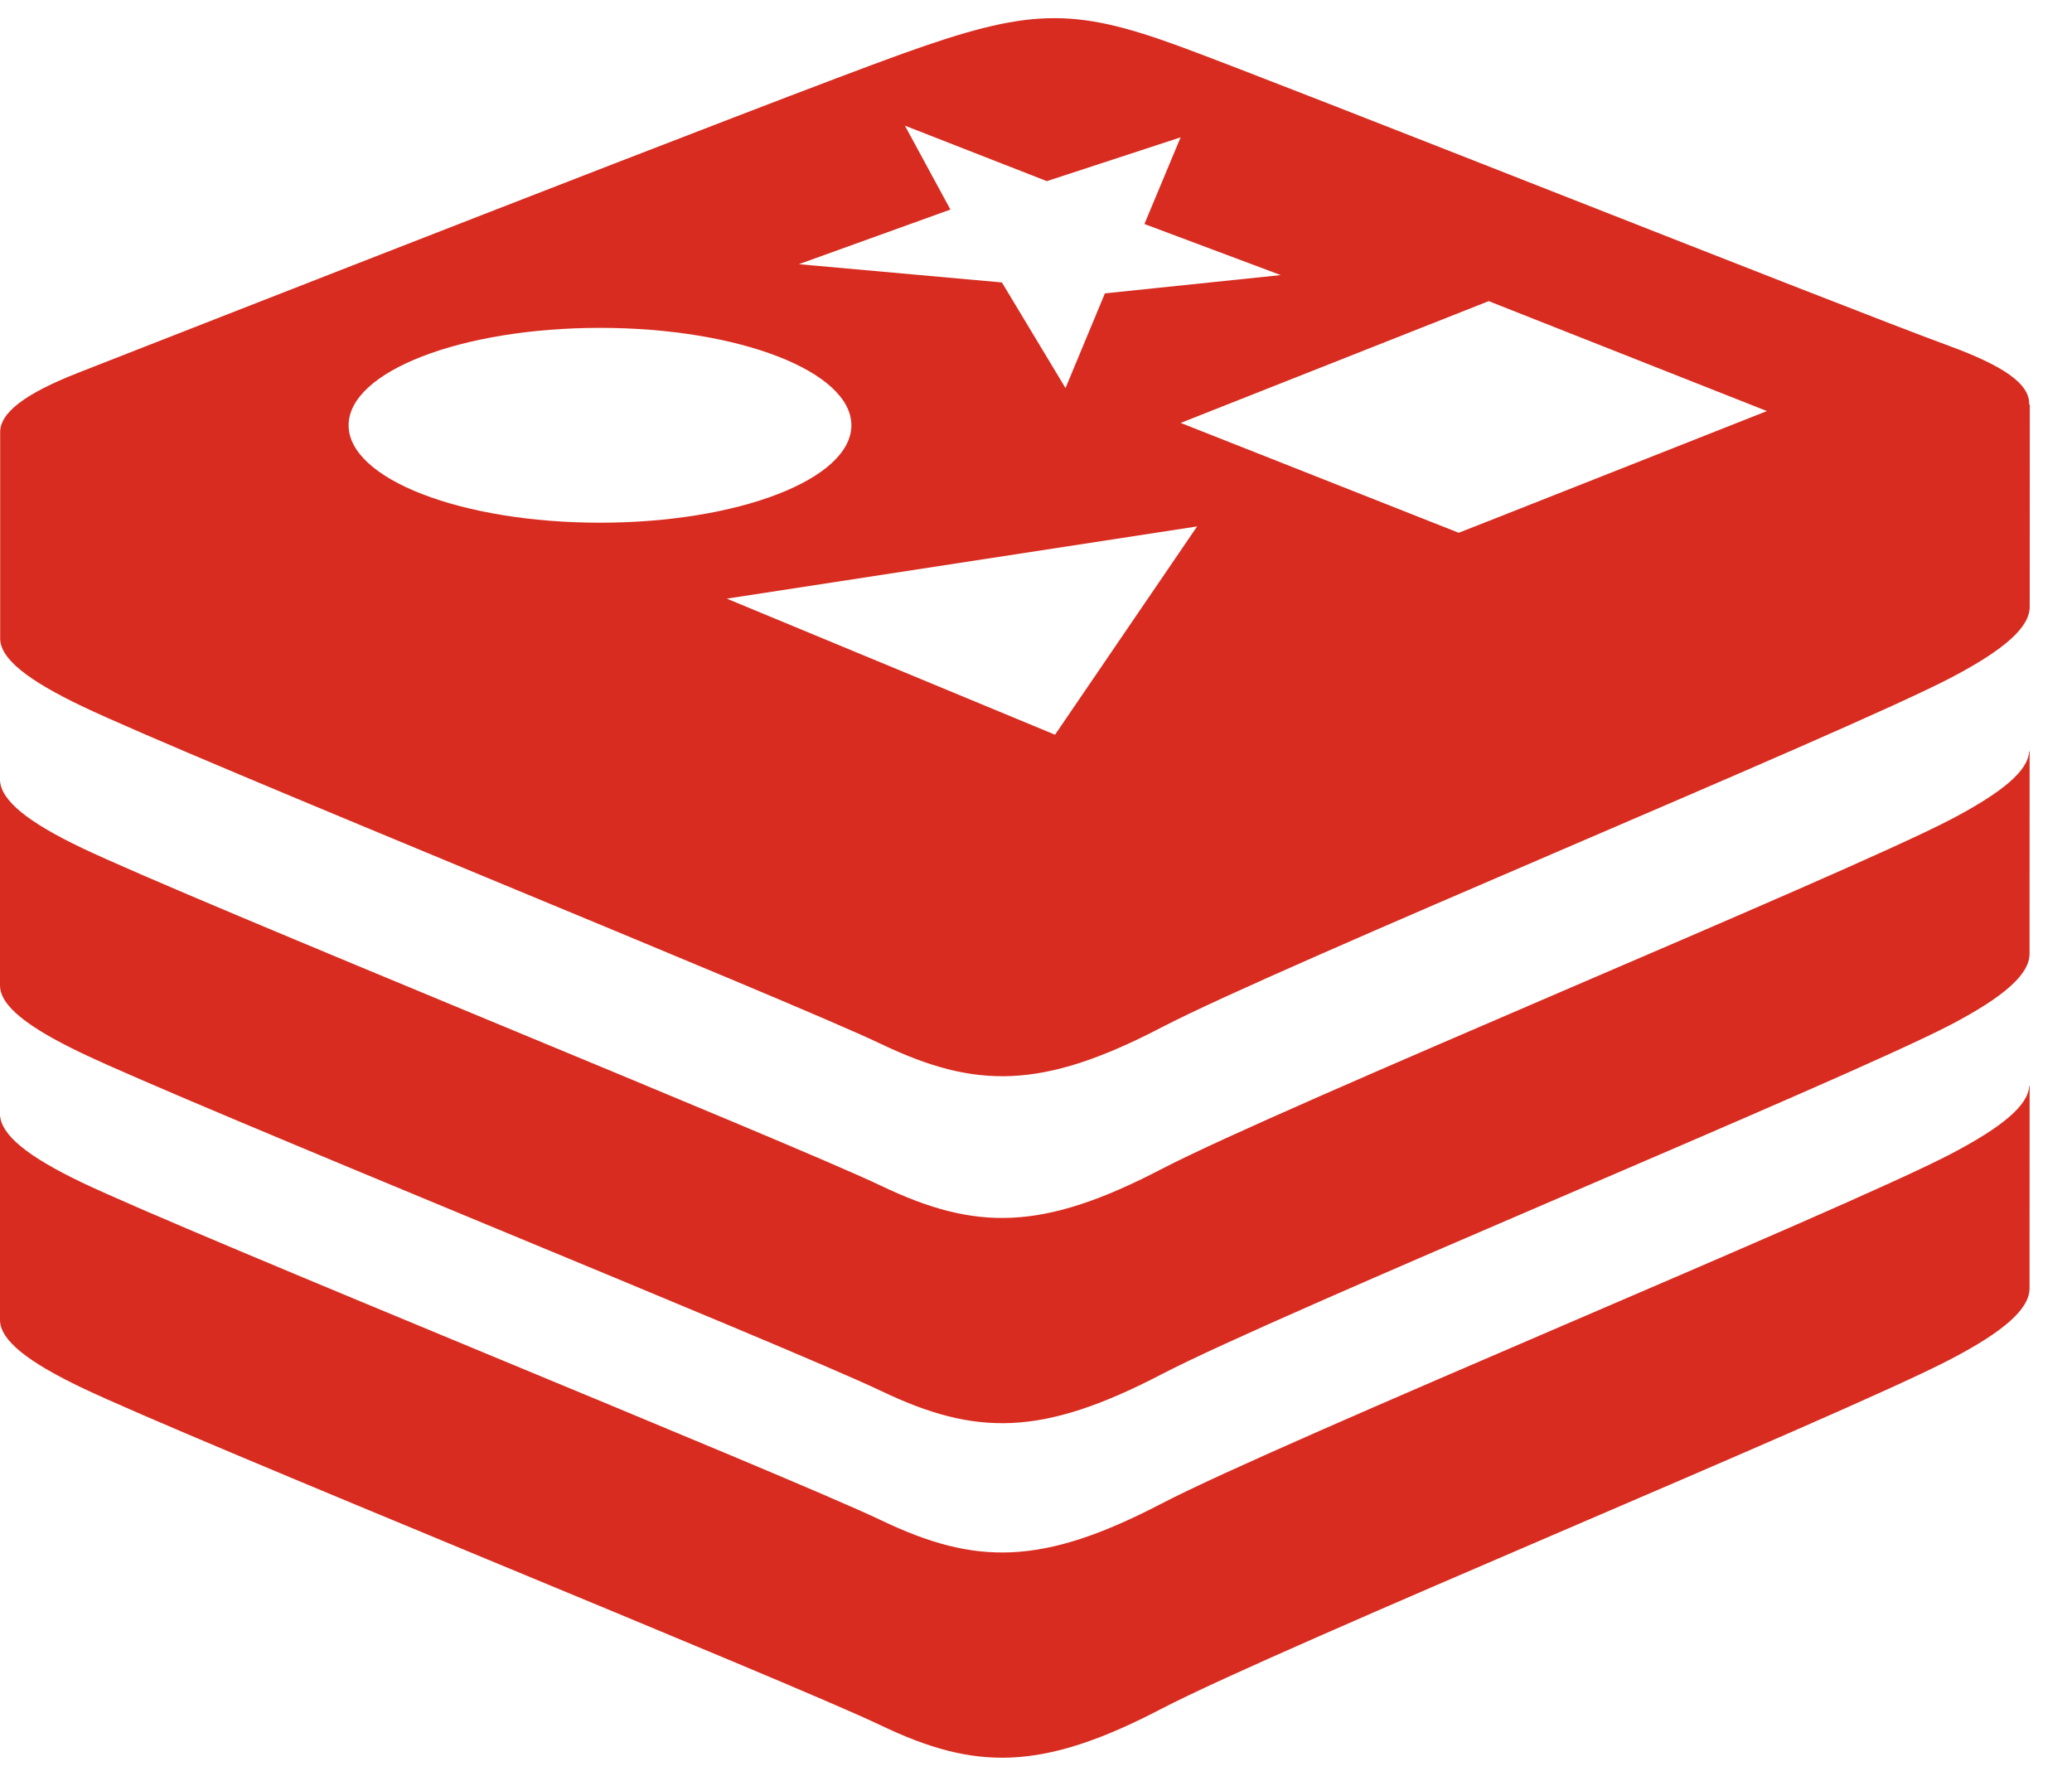 ﻿<?xml version="1.0" encoding="utf-8"?>
<svg version="1.1" xmlns:xlink="http://www.w3.org/1999/xlink" width="49px" height="42px" xmlns="http://www.w3.org/2000/svg">
  <defs>
    <pattern id="BGPattern" patternUnits="userSpaceOnUse" alignment="0 0" imageRepeat="None" />
    <mask fill="white" id="Clip7323">
      <path d="M 47.998 25.684  C 47.996 25.682  47.99 25.682  47.988 25.68  C 47.968 26.138  47.362 26.65  46.118 27.3  C 43.556 28.634  30.286 34.092  27.462 35.564  C 24.636 37.036  23.068 37.022  20.836 35.954  C 18.604 34.888  4.484 29.182  1.94 27.968  C 0.67 27.36  0.022 26.848  0 26.364  L 0 31.216  C 0 31.7  0.668 32.214  1.94 32.822  C 4.484 34.038  18.606 39.742  20.836 40.808  C 23.068 41.876  24.636 41.89  27.462 40.416  C 30.286 38.944  43.556 33.488  46.118 32.152  C 47.42 31.474  47.996 30.946  47.996 30.468  C 47.996 30.016  47.998 25.684  47.998 25.684  Z M 47.998 17.772  C 47.996 17.77  47.99 17.772  47.986 17.77  C 47.964 18.228  47.36 18.738  46.118 19.388  C 43.556 20.722  30.286 26.18  27.462 27.652  C 24.636 29.124  23.068 29.11  20.836 28.044  C 18.604 26.978  4.484 21.272  1.94 20.056  C 0.67 19.45  0.022 18.936  0 18.454  L 0 23.306  C 0 23.79  0.668 24.302  1.94 24.91  C 4.484 26.126  18.604 31.83  20.836 32.896  C 23.068 33.964  24.636 33.978  27.462 32.506  C 30.286 31.034  43.556 25.576  46.118 24.242  C 47.42 23.562  47.996 23.034  47.996 22.556  C 47.996 22.104  47.998 17.772  47.998 17.772  Z M 48.002 9.566  L 47.986 9.566  C 48.01 9.078  47.372 8.65  46.088 8.178  C 43.592 7.264  30.402 2.014  27.876 1.088  C 25.35 0.164  24.322 0.202  21.354 1.266  C 18.386 2.332  4.342 7.84  1.844 8.818  C 0.594 9.31  -0.018 9.764  0.004 10.248  L 0.004 15.1  C 0.004 15.584  0.672 16.096  1.944 16.704  C 4.488 17.92  18.608 23.626  20.84 24.692  C 23.072 25.758  24.64 25.772  27.466 24.3  C 30.29 22.828  43.56 17.37  46.122 16.036  C 47.424 15.356  48 14.828  48 14.35  C 48 13.9  48.002 9.566  48.002 9.566  Z M 24.95 17.376  L 17.188 14.158  L 28.31 12.45  L 24.95 17.376  Z M 35.206 7.122  L 41.786 9.722  L 35.21 12.32  L 34.496 12.6  L 27.922 10.002  L 35.206 7.122  Z M 18.892 6.248  L 22.476 4.956  L 21.4 2.972  L 24.756 4.284  L 27.92 3.248  L 27.064 5.298  L 30.288 6.506  L 26.13 6.938  L 25.198 9.178  L 23.694 6.68  L 18.892 6.248  Z M 8.244 10.058  C 8.244 8.786  10.906 7.754  14.19 7.754  C 17.474 7.754  20.134 8.786  20.134 10.058  C 20.134 11.33  17.472 12.362  14.19 12.362  C 10.908 12.362  8.244 11.328  8.244 10.058  Z " fill-rule="evenodd" />
    </mask>
  </defs>
  <g transform="matrix(1 0 0 1 0 -3 )">
    <path d="M 47.998 25.684  C 47.996 25.682  47.99 25.682  47.988 25.68  C 47.968 26.138  47.362 26.65  46.118 27.3  C 43.556 28.634  30.286 34.092  27.462 35.564  C 24.636 37.036  23.068 37.022  20.836 35.954  C 18.604 34.888  4.484 29.182  1.94 27.968  C 0.67 27.36  0.022 26.848  0 26.364  L 0 31.216  C 0 31.7  0.668 32.214  1.94 32.822  C 4.484 34.038  18.606 39.742  20.836 40.808  C 23.068 41.876  24.636 41.89  27.462 40.416  C 30.286 38.944  43.556 33.488  46.118 32.152  C 47.42 31.474  47.996 30.946  47.996 30.468  C 47.996 30.016  47.998 25.684  47.998 25.684  Z M 47.998 17.772  C 47.996 17.77  47.99 17.772  47.986 17.77  C 47.964 18.228  47.36 18.738  46.118 19.388  C 43.556 20.722  30.286 26.18  27.462 27.652  C 24.636 29.124  23.068 29.11  20.836 28.044  C 18.604 26.978  4.484 21.272  1.94 20.056  C 0.67 19.45  0.022 18.936  0 18.454  L 0 23.306  C 0 23.79  0.668 24.302  1.94 24.91  C 4.484 26.126  18.604 31.83  20.836 32.896  C 23.068 33.964  24.636 33.978  27.462 32.506  C 30.286 31.034  43.556 25.576  46.118 24.242  C 47.42 23.562  47.996 23.034  47.996 22.556  C 47.996 22.104  47.998 17.772  47.998 17.772  Z M 48.002 9.566  L 47.986 9.566  C 48.01 9.078  47.372 8.65  46.088 8.178  C 43.592 7.264  30.402 2.014  27.876 1.088  C 25.35 0.164  24.322 0.202  21.354 1.266  C 18.386 2.332  4.342 7.84  1.844 8.818  C 0.594 9.31  -0.018 9.764  0.004 10.248  L 0.004 15.1  C 0.004 15.584  0.672 16.096  1.944 16.704  C 4.488 17.92  18.608 23.626  20.84 24.692  C 23.072 25.758  24.64 25.772  27.466 24.3  C 30.29 22.828  43.56 17.37  46.122 16.036  C 47.424 15.356  48 14.828  48 14.35  C 48 13.9  48.002 9.566  48.002 9.566  Z M 24.95 17.376  L 17.188 14.158  L 28.31 12.45  L 24.95 17.376  Z M 35.206 7.122  L 41.786 9.722  L 35.21 12.32  L 34.496 12.6  L 27.922 10.002  L 35.206 7.122  Z M 18.892 6.248  L 22.476 4.956  L 21.4 2.972  L 24.756 4.284  L 27.92 3.248  L 27.064 5.298  L 30.288 6.506  L 26.13 6.938  L 25.198 9.178  L 23.694 6.68  L 18.892 6.248  Z M 8.244 10.058  C 8.244 8.786  10.906 7.754  14.19 7.754  C 17.474 7.754  20.134 8.786  20.134 10.058  C 20.134 11.33  17.472 12.362  14.19 12.362  C 10.908 12.362  8.244 11.328  8.244 10.058  Z " fill-rule="nonzero" fill="rgba(216, 44, 32, 1)" stroke="none" transform="matrix(1 0 0 1 0 3 )" class="fill" />
    <path d="M 47.998 25.684  C 47.996 25.682  47.99 25.682  47.988 25.68  C 47.968 26.138  47.362 26.65  46.118 27.3  C 43.556 28.634  30.286 34.092  27.462 35.564  C 24.636 37.036  23.068 37.022  20.836 35.954  C 18.604 34.888  4.484 29.182  1.94 27.968  C 0.67 27.36  0.022 26.848  0 26.364  L 0 31.216  C 0 31.7  0.668 32.214  1.94 32.822  C 4.484 34.038  18.606 39.742  20.836 40.808  C 23.068 41.876  24.636 41.89  27.462 40.416  C 30.286 38.944  43.556 33.488  46.118 32.152  C 47.42 31.474  47.996 30.946  47.996 30.468  C 47.996 30.016  47.998 25.684  47.998 25.684  Z " stroke-width="0" stroke-dasharray="0" stroke="rgba(255, 255, 255, 0)" fill="none" transform="matrix(1 0 0 1 0 3 )" class="stroke" mask="url(#Clip7323)" />
    <path d="M 47.998 17.772  C 47.996 17.77  47.99 17.772  47.986 17.77  C 47.964 18.228  47.36 18.738  46.118 19.388  C 43.556 20.722  30.286 26.18  27.462 27.652  C 24.636 29.124  23.068 29.11  20.836 28.044  C 18.604 26.978  4.484 21.272  1.94 20.056  C 0.67 19.45  0.022 18.936  0 18.454  L 0 23.306  C 0 23.79  0.668 24.302  1.94 24.91  C 4.484 26.126  18.604 31.83  20.836 32.896  C 23.068 33.964  24.636 33.978  27.462 32.506  C 30.286 31.034  43.556 25.576  46.118 24.242  C 47.42 23.562  47.996 23.034  47.996 22.556  C 47.996 22.104  47.998 17.772  47.998 17.772  Z " stroke-width="0" stroke-dasharray="0" stroke="rgba(255, 255, 255, 0)" fill="none" transform="matrix(1 0 0 1 0 3 )" class="stroke" mask="url(#Clip7323)" />
    <path d="M 48.002 9.566  L 47.986 9.566  C 48.01 9.078  47.372 8.65  46.088 8.178  C 43.592 7.264  30.402 2.014  27.876 1.088  C 25.35 0.164  24.322 0.202  21.354 1.266  C 18.386 2.332  4.342 7.84  1.844 8.818  C 0.594 9.31  -0.018 9.764  0.004 10.248  L 0.004 15.1  C 0.004 15.584  0.672 16.096  1.944 16.704  C 4.488 17.92  18.608 23.626  20.84 24.692  C 23.072 25.758  24.64 25.772  27.466 24.3  C 30.29 22.828  43.56 17.37  46.122 16.036  C 47.424 15.356  48 14.828  48 14.35  C 48 13.9  48.002 9.566  48.002 9.566  Z " stroke-width="0" stroke-dasharray="0" stroke="rgba(255, 255, 255, 0)" fill="none" transform="matrix(1 0 0 1 0 3 )" class="stroke" mask="url(#Clip7323)" />
    <path d="M 24.95 17.376  L 17.188 14.158  L 28.31 12.45  L 24.95 17.376  Z " stroke-width="0" stroke-dasharray="0" stroke="rgba(255, 255, 255, 0)" fill="none" transform="matrix(1 0 0 1 0 3 )" class="stroke" mask="url(#Clip7323)" />
    <path d="M 35.206 7.122  L 41.786 9.722  L 35.21 12.32  L 34.496 12.6  L 27.922 10.002  L 35.206 7.122  Z " stroke-width="0" stroke-dasharray="0" stroke="rgba(255, 255, 255, 0)" fill="none" transform="matrix(1 0 0 1 0 3 )" class="stroke" mask="url(#Clip7323)" />
    <path d="M 18.892 6.248  L 22.476 4.956  L 21.4 2.972  L 24.756 4.284  L 27.92 3.248  L 27.064 5.298  L 30.288 6.506  L 26.13 6.938  L 25.198 9.178  L 23.694 6.68  L 18.892 6.248  Z " stroke-width="0" stroke-dasharray="0" stroke="rgba(255, 255, 255, 0)" fill="none" transform="matrix(1 0 0 1 0 3 )" class="stroke" mask="url(#Clip7323)" />
    <path d="M 8.244 10.058  C 8.244 8.786  10.906 7.754  14.19 7.754  C 17.474 7.754  20.134 8.786  20.134 10.058  C 20.134 11.33  17.472 12.362  14.19 12.362  C 10.908 12.362  8.244 11.328  8.244 10.058  Z " stroke-width="0" stroke-dasharray="0" stroke="rgba(255, 255, 255, 0)" fill="none" transform="matrix(1 0 0 1 0 3 )" class="stroke" mask="url(#Clip7323)" />
  </g>
</svg>